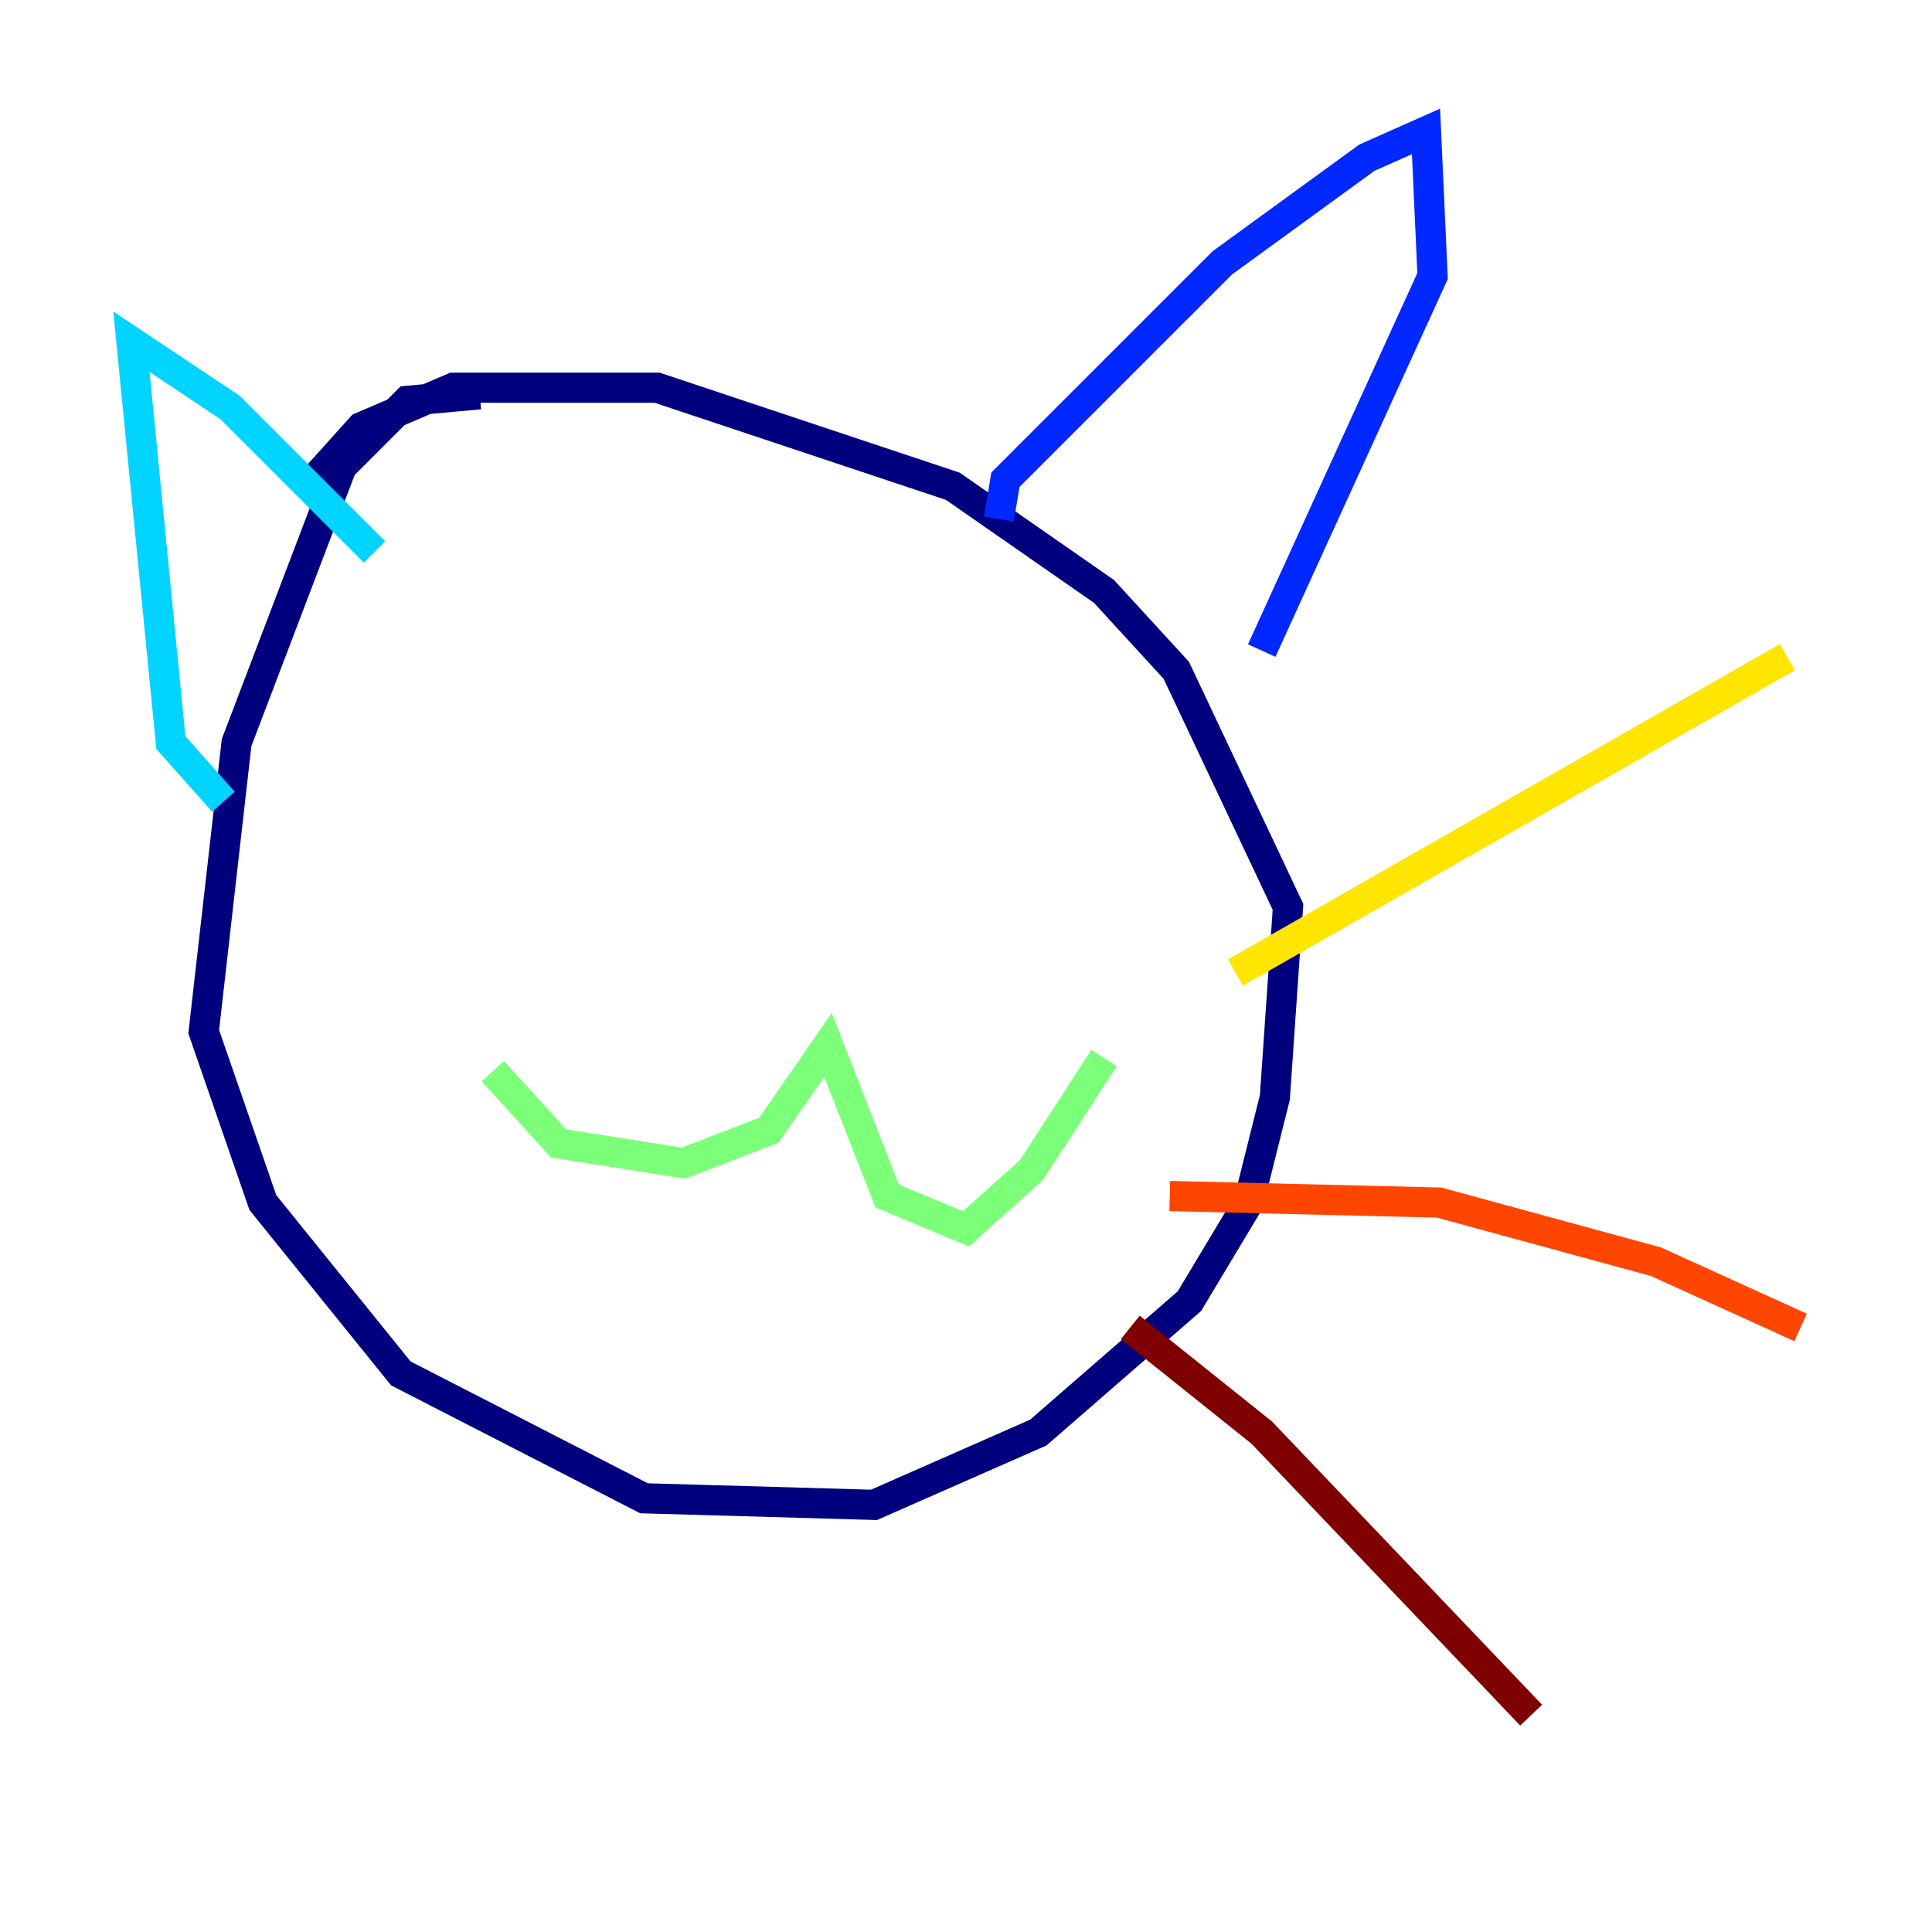 <?xml version="1.0" encoding="utf-8" ?>
<svg baseProfile="tiny" height="128" version="1.2" viewBox="0,0,128,128" width="128" xmlns="http://www.w3.org/2000/svg" xmlns:ev="http://www.w3.org/2001/xml-events" xmlns:xlink="http://www.w3.org/1999/xlink"><defs /><polyline fill="none" points="31.782,26.122 26.993,26.558 22.64,30.912 15.674,49.197 13.497,68.354 17.415,79.674 26.558,90.993 42.667,99.265 57.905,99.701 68.789,94.912 78.803,86.204 82.721,79.674 84.463,72.707 85.333,60.082 77.932,44.408 73.143,39.184 63.129,32.218 43.537,25.687 30.041,25.687 23.946,28.299 20.027,32.653" stroke="#00007f" stroke-width="2" /><polyline fill="none" points="66.177,34.395 66.612,31.782 80.98,17.415 90.558,10.449 94.476,8.707 94.912,18.286 83.592,43.102" stroke="#0028ff" stroke-width="2" /><polyline fill="none" points="14.803,53.116 11.32,49.197 8.707,22.64 15.238,26.993 24.816,36.571" stroke="#00d4ff" stroke-width="2" /><polyline fill="none" points="32.653,70.966 37.007,75.755 45.279,77.061 50.939,74.884 54.857,69.225 58.776,79.238 64.0,81.415 68.354,77.497 73.143,70.095" stroke="#7cff79" stroke-width="2" /><polyline fill="none" points="81.85,64.435 118.422,43.537" stroke="#ffe500" stroke-width="2" /><polyline fill="none" points="77.497,79.238 95.347,79.674 109.714,83.592 119.293,87.946" stroke="#ff4600" stroke-width="2" /><polyline fill="none" points="74.884,87.946 83.592,94.912 101.442,113.633" stroke="#7f0000" stroke-width="2" /></svg>